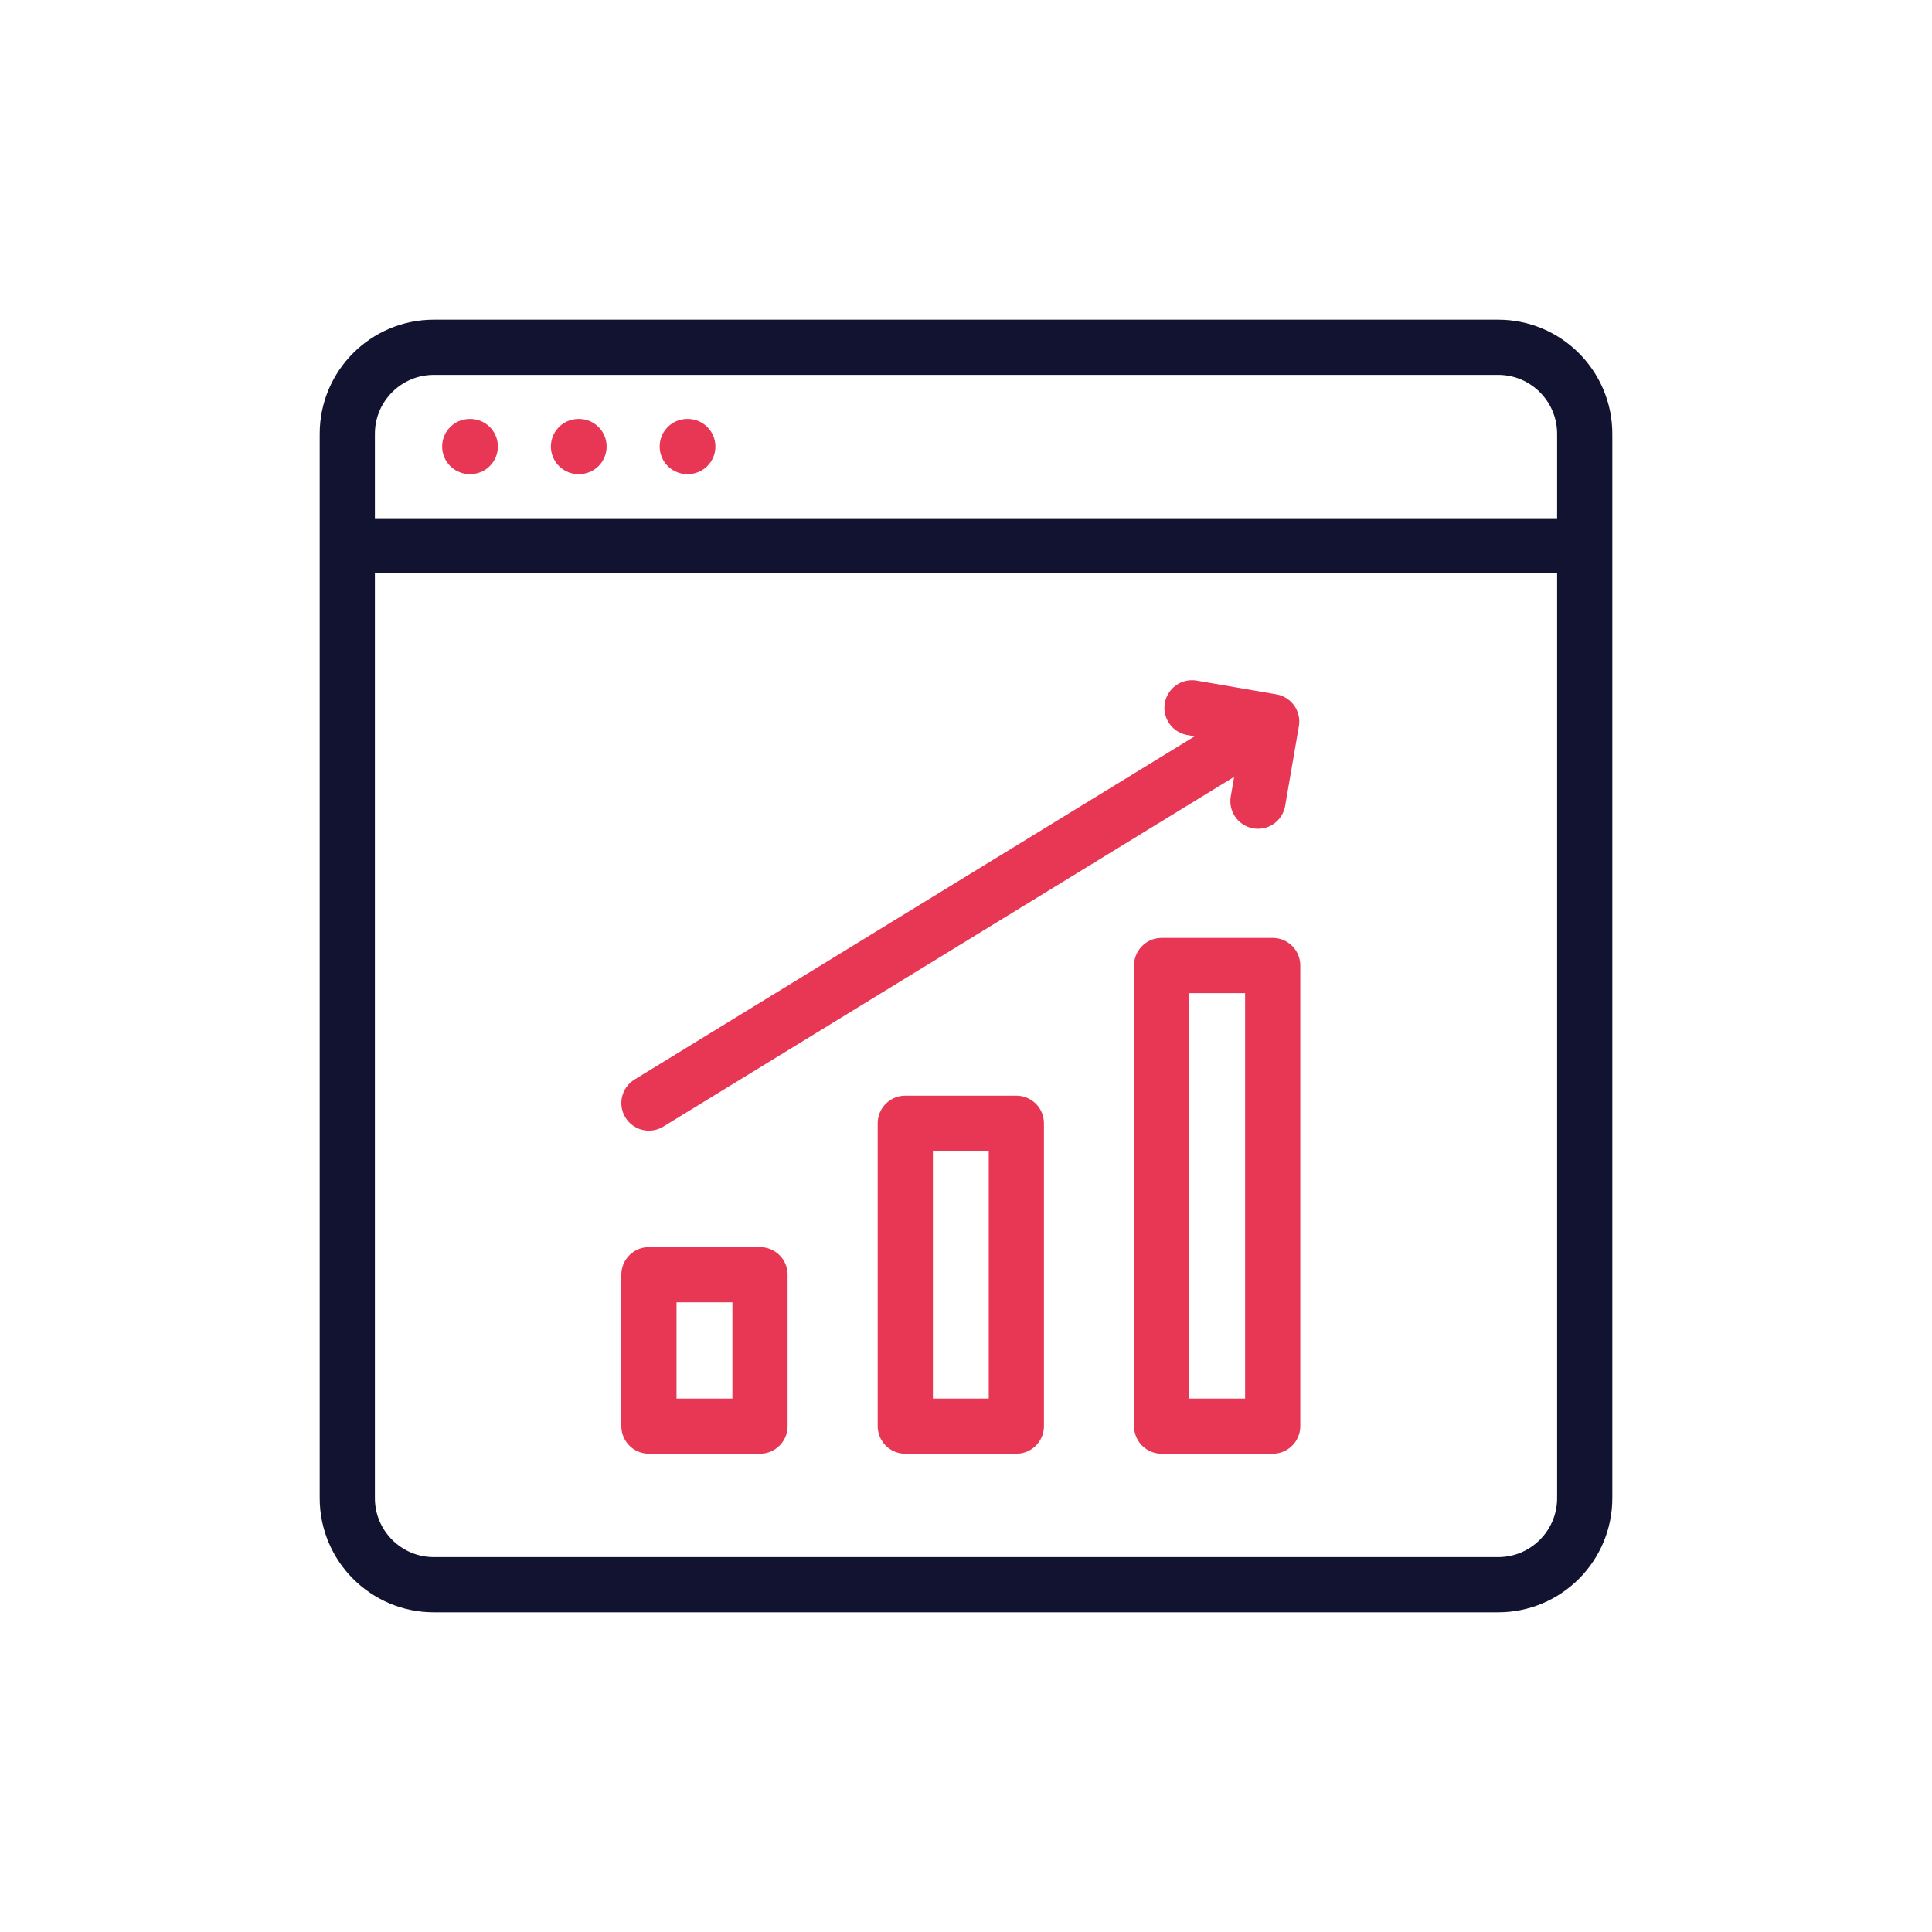 <svg width="70" height="70" viewBox="0 0 70 70" fill="none" xmlns="http://www.w3.org/2000/svg">
<path d="M57.137 19.776H12.583M54.28 57.417H15.72C13.988 57.417 12.583 56.012 12.583 54.28V15.72C12.583 13.988 13.988 12.583 15.72 12.583H54.28C56.012 12.583 57.417 13.988 57.417 15.72V54.28C57.417 56.012 56.012 57.417 54.28 57.417V57.417Z" stroke="#121331" stroke-width="2" stroke-linecap="round" stroke-linejoin="round"/>
<path d="M20.96 16.179H20.979M24.901 16.179H24.92H24.901ZM17.02 16.179H17.039H17.02Z" stroke="#E73755" stroke-width="2" stroke-linecap="round" stroke-linejoin="round"/>
<path d="M43.189 25.646L46.075 26.143L45.578 29.028M23.512 39.966L46.074 26.143L23.512 39.966Z" stroke="#E73755" stroke-width="2" stroke-linecap="round" stroke-linejoin="round"/>
<path d="M27.536 51.672H23.512V46.185H27.536V51.672ZM36.824 51.672H32.8V40.698H36.824V51.672ZM46.112 51.672H42.088V34.983H46.112V51.672Z" stroke="#E73755" stroke-width="2" stroke-linecap="round" stroke-linejoin="round"/>
</svg>
